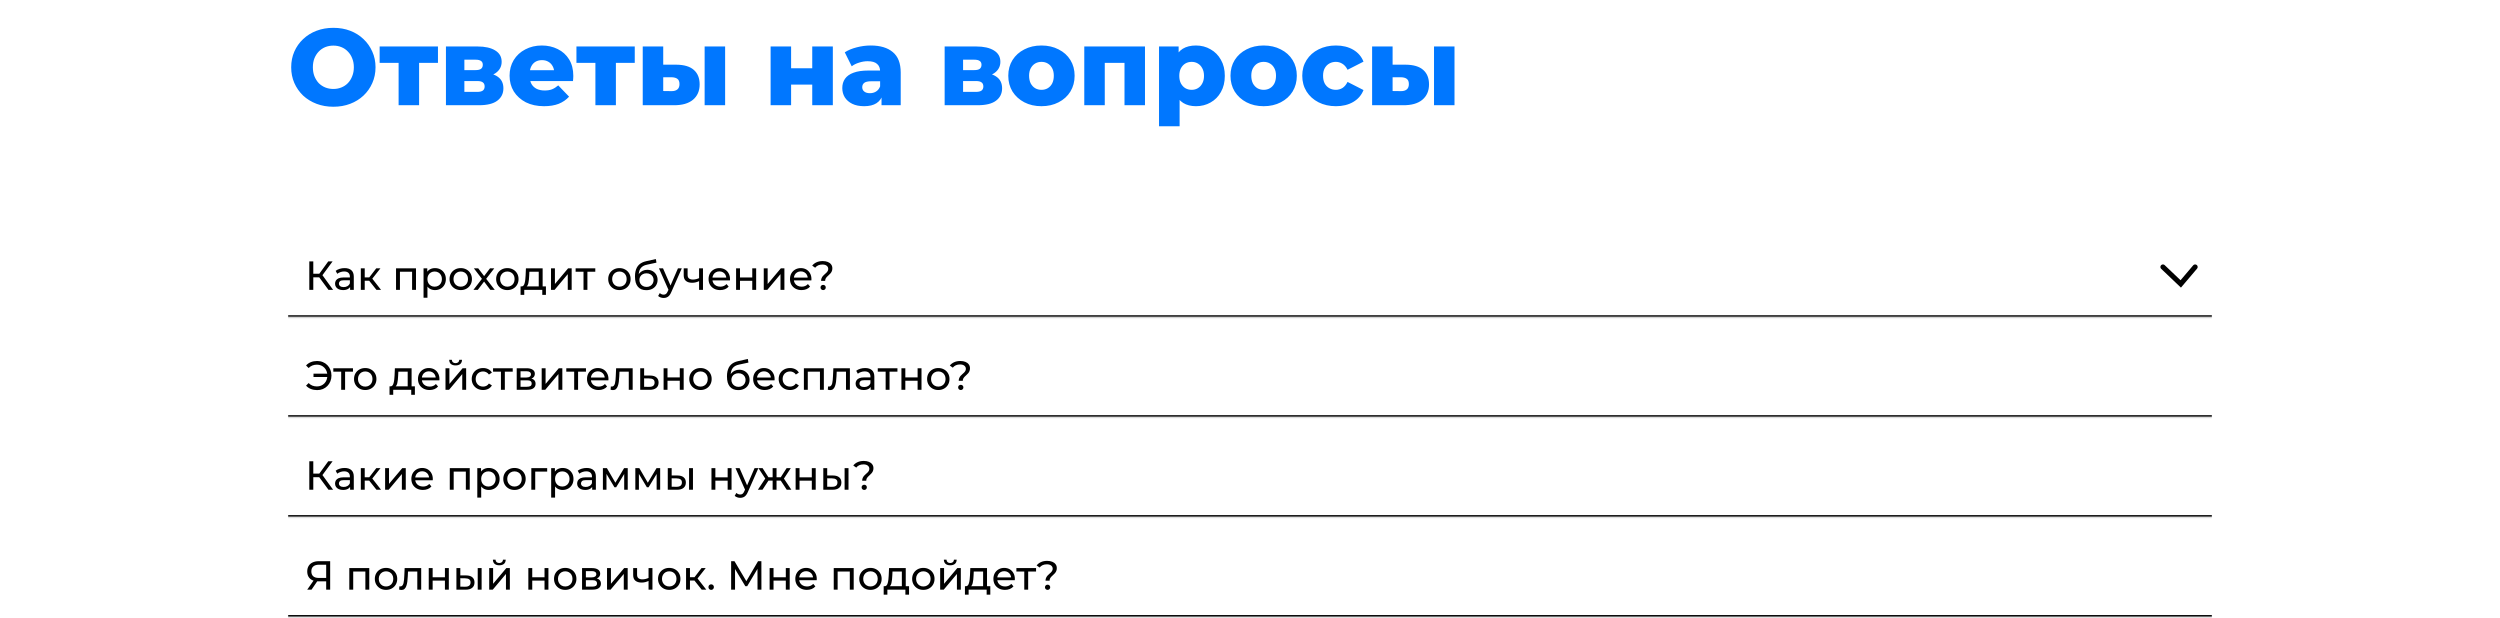 <svg width="1476" height="365" viewBox="0 0 1476 365" fill="none" xmlns="http://www.w3.org/2000/svg">
<path d="M196.816 63.021C193.232 63.021 189.925 62.445 186.896 61.293C183.867 60.141 181.221 58.52 178.96 56.429C176.741 54.296 175.013 51.821 173.776 49.005C172.539 46.189 171.92 43.096 171.92 39.725C171.92 36.354 172.539 33.261 173.776 30.445C175.013 27.629 176.741 25.176 178.96 23.085C181.221 20.952 183.867 19.309 186.896 18.157C189.925 17.005 193.232 16.429 196.816 16.429C200.443 16.429 203.749 17.005 206.736 18.157C209.765 19.309 212.389 20.952 214.608 23.085C216.827 25.176 218.555 27.629 219.792 30.445C221.072 33.261 221.712 36.354 221.712 39.725C221.712 43.096 221.072 46.21 219.792 49.069C218.555 51.885 216.827 54.338 214.608 56.429C212.389 58.52 209.765 60.141 206.736 61.293C203.749 62.445 200.443 63.021 196.816 63.021ZM196.816 52.525C198.523 52.525 200.101 52.226 201.552 51.629C203.045 51.032 204.325 50.178 205.392 49.069C206.501 47.917 207.355 46.552 207.952 44.973C208.592 43.394 208.912 41.645 208.912 39.725C208.912 37.762 208.592 36.013 207.952 34.477C207.355 32.898 206.501 31.554 205.392 30.445C204.325 29.293 203.045 28.418 201.552 27.821C200.101 27.224 198.523 26.925 196.816 26.925C195.109 26.925 193.509 27.224 192.016 27.821C190.565 28.418 189.285 29.293 188.176 30.445C187.109 31.554 186.256 32.898 185.616 34.477C185.019 36.013 184.72 37.762 184.72 39.725C184.72 41.645 185.019 43.394 185.616 44.973C186.256 46.552 187.109 47.917 188.176 49.069C189.285 50.178 190.565 51.032 192.016 51.629C193.509 52.226 195.109 52.525 196.816 52.525ZM235.34 62.125V34.413L237.964 37.101H224.14V27.437H258.572V37.101H244.748L247.436 34.413V62.125H235.34ZM263.284 62.125V27.437H281.908C286.388 27.437 289.886 28.226 292.404 29.805C294.921 31.341 296.18 33.56 296.18 36.461C296.18 39.234 295.006 41.453 292.66 43.117C290.356 44.738 287.241 45.549 283.316 45.549L284.404 42.989C288.628 42.989 291.806 43.778 293.94 45.357C296.116 46.893 297.204 49.154 297.204 52.141C297.204 55.213 296.009 57.645 293.62 59.437C291.273 61.229 287.668 62.125 282.804 62.125H263.284ZM274.164 54.253H281.716C283.209 54.253 284.318 53.997 285.044 53.485C285.769 52.93 286.132 52.12 286.132 51.053C286.132 49.944 285.769 49.133 285.044 48.621C284.361 48.109 283.294 47.853 281.844 47.853H274.164V54.253ZM274.164 41.389H280.82C282.27 41.389 283.337 41.133 284.02 40.621C284.702 40.066 285.044 39.277 285.044 38.253C285.044 37.229 284.702 36.482 284.02 36.013C283.337 35.501 282.27 35.245 280.82 35.245H274.164V41.389ZM321.202 62.701C317.106 62.701 313.522 61.933 310.45 60.397C307.421 58.818 305.053 56.685 303.346 53.997C301.682 51.266 300.85 48.173 300.85 44.717C300.85 41.261 301.661 38.189 303.282 35.501C304.946 32.77 307.229 30.658 310.13 29.165C313.031 27.629 316.295 26.861 319.922 26.861C323.335 26.861 326.45 27.565 329.266 28.973C332.082 30.338 334.322 32.365 335.986 35.053C337.65 37.741 338.482 41.005 338.482 44.845C338.482 45.272 338.461 45.762 338.418 46.317C338.375 46.872 338.333 47.384 338.29 47.853H310.834V41.453H331.826L327.218 43.245C327.261 41.666 326.962 40.301 326.322 39.149C325.725 37.997 324.871 37.101 323.762 36.461C322.695 35.821 321.437 35.501 319.986 35.501C318.535 35.501 317.255 35.821 316.146 36.461C315.079 37.101 314.247 38.018 313.65 39.213C313.053 40.365 312.754 41.73 312.754 43.309V45.165C312.754 46.872 313.095 48.344 313.778 49.581C314.503 50.818 315.527 51.778 316.85 52.461C318.173 53.101 319.751 53.421 321.586 53.421C323.293 53.421 324.743 53.186 325.938 52.717C327.175 52.205 328.391 51.437 329.586 50.413L335.986 57.069C334.322 58.904 332.274 60.312 329.842 61.293C327.41 62.232 324.53 62.701 321.202 62.701ZM351.528 62.125V34.413L354.152 37.101H340.328V27.437H374.76V37.101H360.936L363.624 34.413V62.125H351.528ZM416.015 62.125V27.437H428.111V62.125H416.015ZM399.311 38.189C403.919 38.232 407.354 39.256 409.615 41.261C411.919 43.266 413.071 46.125 413.071 49.837C413.071 53.677 411.748 56.706 409.103 58.925C406.458 61.101 402.682 62.168 397.775 62.125H379.471V27.437H391.567V38.189H399.311ZM396.559 53.805C398.01 53.805 399.14 53.464 399.951 52.781C400.762 52.098 401.167 51.053 401.167 49.645C401.167 48.194 400.762 47.17 399.951 46.573C399.183 45.976 398.052 45.656 396.559 45.613H391.567V53.741L396.559 53.805ZM454.971 62.125V27.437H467.067V40.301H479.547V27.437H491.707V62.125H479.547V49.965H467.067V62.125H454.971ZM520.453 62.125V55.661L519.621 54.061V42.157C519.621 40.237 519.023 38.765 517.829 37.741C516.677 36.674 514.821 36.141 512.26 36.141C510.597 36.141 508.911 36.418 507.205 36.973C505.498 37.485 504.047 38.21 502.853 39.149L498.757 30.893C500.719 29.613 503.066 28.632 505.797 27.949C508.57 27.224 511.322 26.861 514.053 26.861C519.685 26.861 524.037 28.162 527.109 30.765C530.223 33.325 531.781 37.357 531.781 42.861V62.125H520.453ZM510.213 62.701C507.439 62.701 505.093 62.232 503.173 61.293C501.253 60.354 499.781 59.074 498.757 57.453C497.775 55.832 497.285 54.018 497.285 52.013C497.285 49.88 497.818 48.045 498.885 46.509C499.994 44.93 501.679 43.736 503.941 42.925C506.202 42.072 509.125 41.645 512.708 41.645H520.901V47.981H514.373C512.41 47.981 511.023 48.301 510.213 48.941C509.445 49.581 509.061 50.434 509.061 51.501C509.061 52.568 509.466 53.421 510.277 54.061C511.087 54.701 512.197 55.021 513.605 55.021C514.927 55.021 516.122 54.701 517.189 54.061C518.298 53.378 519.109 52.354 519.621 50.989L521.285 55.469C520.645 57.858 519.386 59.672 517.509 60.909C515.674 62.104 513.242 62.701 510.213 62.701ZM557.721 62.125V27.437H576.345C580.825 27.437 584.324 28.226 586.841 29.805C589.358 31.341 590.617 33.56 590.617 36.461C590.617 39.234 589.444 41.453 587.097 43.117C584.793 44.738 581.678 45.549 577.753 45.549L578.841 42.989C583.065 42.989 586.244 43.778 588.377 45.357C590.553 46.893 591.641 49.154 591.641 52.141C591.641 55.213 590.446 57.645 588.057 59.437C585.71 61.229 582.105 62.125 577.241 62.125H557.721ZM568.601 54.253H576.153C577.646 54.253 578.756 53.997 579.481 53.485C580.206 52.93 580.569 52.12 580.569 51.053C580.569 49.944 580.206 49.133 579.481 48.621C578.798 48.109 577.732 47.853 576.281 47.853H568.601V54.253ZM568.601 41.389H575.257C576.708 41.389 577.774 41.133 578.457 40.621C579.14 40.066 579.481 39.277 579.481 38.253C579.481 37.229 579.14 36.482 578.457 36.013C577.774 35.501 576.708 35.245 575.257 35.245H568.601V41.389ZM614.872 62.701C611.074 62.701 607.704 61.933 604.76 60.397C601.816 58.861 599.49 56.749 597.784 54.061C596.12 51.33 595.288 48.216 595.288 44.717C595.288 41.218 596.12 38.125 597.784 35.437C599.49 32.749 601.816 30.658 604.76 29.165C607.704 27.629 611.074 26.861 614.872 26.861C618.669 26.861 622.04 27.629 624.984 29.165C627.97 30.658 630.296 32.749 631.96 35.437C633.624 38.125 634.456 41.218 634.456 44.717C634.456 48.216 633.624 51.33 631.96 54.061C630.296 56.749 627.97 58.861 624.984 60.397C622.04 61.933 618.669 62.701 614.872 62.701ZM614.872 53.037C616.28 53.037 617.517 52.717 618.584 52.077C619.693 51.437 620.568 50.498 621.208 49.261C621.848 47.981 622.168 46.466 622.168 44.717C622.168 42.968 621.848 41.496 621.208 40.301C620.568 39.064 619.693 38.125 618.584 37.485C617.517 36.845 616.28 36.525 614.872 36.525C613.506 36.525 612.269 36.845 611.16 37.485C610.093 38.125 609.218 39.064 608.536 40.301C607.896 41.496 607.576 42.968 607.576 44.717C607.576 46.466 607.896 47.981 608.536 49.261C609.218 50.498 610.093 51.437 611.16 52.077C612.269 52.717 613.506 53.037 614.872 53.037ZM640.159 62.125V27.437H675.999V62.125H663.903V34.477L666.591 37.101H649.631L652.255 34.477V62.125H640.159ZM706.108 62.701C703.164 62.701 700.646 62.061 698.556 60.781C696.465 59.458 694.865 57.496 693.756 54.893C692.689 52.248 692.156 48.877 692.156 44.781C692.156 40.642 692.668 37.272 693.692 34.669C694.716 32.024 696.252 30.061 698.3 28.781C700.39 27.501 702.993 26.861 706.108 26.861C709.265 26.861 712.124 27.608 714.684 29.101C717.286 30.552 719.334 32.621 720.828 35.309C722.364 37.954 723.132 41.112 723.132 44.781C723.132 48.45 722.364 51.629 720.828 54.317C719.334 57.005 717.286 59.074 714.684 60.525C712.124 61.976 709.265 62.701 706.108 62.701ZM684.284 74.541V27.437H695.868V33.325L695.804 44.781L696.444 56.301V74.541H684.284ZM703.548 53.037C704.913 53.037 706.129 52.717 707.196 52.077C708.305 51.437 709.18 50.498 709.82 49.261C710.502 48.024 710.844 46.53 710.844 44.781C710.844 43.032 710.502 41.538 709.82 40.301C709.18 39.064 708.305 38.125 707.196 37.485C706.129 36.845 704.913 36.525 703.548 36.525C702.182 36.525 700.945 36.845 699.836 37.485C698.769 38.125 697.894 39.064 697.212 40.301C696.572 41.538 696.252 43.032 696.252 44.781C696.252 46.53 696.572 48.024 697.212 49.261C697.894 50.498 698.769 51.437 699.836 52.077C700.945 52.717 702.182 53.037 703.548 53.037ZM746.059 62.701C742.262 62.701 738.891 61.933 735.947 60.397C733.003 58.861 730.678 56.749 728.971 54.061C727.307 51.33 726.475 48.216 726.475 44.717C726.475 41.218 727.307 38.125 728.971 35.437C730.678 32.749 733.003 30.658 735.947 29.165C738.891 27.629 742.262 26.861 746.059 26.861C749.856 26.861 753.227 27.629 756.171 29.165C759.158 30.658 761.483 32.749 763.147 35.437C764.811 38.125 765.643 41.218 765.643 44.717C765.643 48.216 764.811 51.33 763.147 54.061C761.483 56.749 759.158 58.861 756.171 60.397C753.227 61.933 749.856 62.701 746.059 62.701ZM746.059 53.037C747.467 53.037 748.704 52.717 749.771 52.077C750.88 51.437 751.755 50.498 752.395 49.261C753.035 47.981 753.355 46.466 753.355 44.717C753.355 42.968 753.035 41.496 752.395 40.301C751.755 39.064 750.88 38.125 749.771 37.485C748.704 36.845 747.467 36.525 746.059 36.525C744.694 36.525 743.456 36.845 742.347 37.485C741.28 38.125 740.406 39.064 739.723 40.301C739.083 41.496 738.763 42.968 738.763 44.717C738.763 46.466 739.083 47.981 739.723 49.261C740.406 50.498 741.28 51.437 742.347 52.077C743.456 52.717 744.694 53.037 746.059 53.037ZM788.754 62.701C784.914 62.701 781.479 61.933 778.45 60.397C775.463 58.861 773.117 56.749 771.41 54.061C769.703 51.33 768.85 48.216 768.85 44.717C768.85 41.218 769.703 38.125 771.41 35.437C773.117 32.749 775.463 30.658 778.45 29.165C781.479 27.629 784.914 26.861 788.754 26.861C792.679 26.861 796.071 27.693 798.93 29.357C801.789 31.021 803.815 33.368 805.01 36.397L795.602 41.197C794.791 39.576 793.789 38.402 792.594 37.677C791.399 36.909 790.098 36.525 788.69 36.525C787.282 36.525 786.002 36.845 784.85 37.485C783.698 38.125 782.781 39.064 782.098 40.301C781.458 41.496 781.138 42.968 781.138 44.717C781.138 46.509 781.458 48.024 782.098 49.261C782.781 50.498 783.698 51.437 784.85 52.077C786.002 52.717 787.282 53.037 788.69 53.037C790.098 53.037 791.399 52.674 792.594 51.949C793.789 51.181 794.791 49.986 795.602 48.365L805.01 53.165C803.815 56.194 801.789 58.541 798.93 60.205C796.071 61.869 792.679 62.701 788.754 62.701ZM846.64 62.125V27.437H858.736V62.125H846.64ZM829.936 38.189C834.544 38.232 837.979 39.256 840.24 41.261C842.544 43.266 843.696 46.125 843.696 49.837C843.696 53.677 842.373 56.706 839.728 58.925C837.083 61.101 833.307 62.168 828.4 62.125H810.096V27.437H822.192V38.189H829.936ZM827.184 53.805C828.635 53.805 829.765 53.464 830.576 52.781C831.387 52.098 831.792 51.053 831.792 49.645C831.792 48.194 831.387 47.17 830.576 46.573C829.808 45.976 828.677 45.656 827.184 45.613H822.192V53.741L827.184 53.805Z" fill="#0077FF"/>
<mask id="path-2-inside-1_931_257" fill="white">
<path d="M170 138.125H1306V187.125H170V138.125Z"/>
</mask>
<path d="M1306 187.125V186.125H170V187.125V188.125H1306V187.125Z" fill="black" mask="url(#path-2-inside-1_931_257)"/>
<path d="M193.92 171.125L187.824 162.845L189.768 161.645L196.656 171.125H193.92ZM182.616 171.125V154.325H184.968V171.125H182.616ZM184.248 163.733V161.621H189.696V163.733H184.248ZM189.984 162.989L187.776 162.653L193.8 154.325H196.368L189.984 162.989ZM206.696 171.125V168.437L206.576 167.933V163.349C206.576 162.373 206.288 161.621 205.712 161.093C205.152 160.549 204.304 160.277 203.168 160.277C202.416 160.277 201.68 160.405 200.96 160.661C200.24 160.901 199.632 161.229 199.136 161.645L198.176 159.917C198.832 159.389 199.616 158.989 200.528 158.717C201.456 158.429 202.424 158.285 203.432 158.285C205.176 158.285 206.52 158.709 207.464 159.557C208.408 160.405 208.88 161.701 208.88 163.445V171.125H206.696ZM202.52 171.269C201.576 171.269 200.744 171.109 200.024 170.789C199.32 170.469 198.776 170.029 198.392 169.469C198.008 168.893 197.816 168.245 197.816 167.525C197.816 166.837 197.976 166.213 198.296 165.653C198.632 165.093 199.168 164.645 199.904 164.309C200.656 163.973 201.664 163.805 202.928 163.805H206.96V165.461H203.024C201.872 165.461 201.096 165.653 200.696 166.037C200.296 166.421 200.096 166.885 200.096 167.429C200.096 168.053 200.344 168.557 200.84 168.941C201.336 169.309 202.024 169.493 202.904 169.493C203.768 169.493 204.52 169.301 205.16 168.917C205.816 168.533 206.288 167.973 206.576 167.237L207.032 168.821C206.728 169.573 206.192 170.173 205.424 170.621C204.656 171.053 203.688 171.269 202.52 171.269ZM222.245 171.125L217.325 164.933L219.221 163.781L224.957 171.125H222.245ZM213.029 171.125V158.405H215.333V171.125H213.029ZM214.637 165.749V163.781H218.837V165.749H214.637ZM219.413 165.029L217.277 164.741L222.149 158.405H224.621L219.413 165.029ZM233.818 171.125V158.405H245.602V171.125H243.298V159.845L243.85 160.421H235.57L236.122 159.845V171.125H233.818ZM256.804 171.269C255.748 171.269 254.78 171.029 253.9 170.549C253.036 170.053 252.34 169.325 251.812 168.365C251.3 167.405 251.044 166.205 251.044 164.765C251.044 163.325 251.292 162.125 251.788 161.165C252.3 160.205 252.988 159.485 253.852 159.005C254.732 158.525 255.716 158.285 256.804 158.285C258.052 158.285 259.156 158.557 260.116 159.101C261.076 159.645 261.836 160.405 262.396 161.381C262.956 162.341 263.236 163.469 263.236 164.765C263.236 166.061 262.956 167.197 262.396 168.173C261.836 169.149 261.076 169.909 260.116 170.453C259.156 170.997 258.052 171.269 256.804 171.269ZM250.06 175.781V158.405H252.268V161.837L252.124 164.789L252.364 167.741V175.781H250.06ZM256.612 169.253C257.428 169.253 258.156 169.069 258.796 168.701C259.452 168.333 259.964 167.813 260.332 167.141C260.716 166.453 260.908 165.661 260.908 164.765C260.908 163.853 260.716 163.069 260.332 162.413C259.964 161.741 259.452 161.221 258.796 160.853C258.156 160.485 257.428 160.301 256.612 160.301C255.812 160.301 255.084 160.485 254.428 160.853C253.788 161.221 253.276 161.741 252.892 162.413C252.524 163.069 252.34 163.853 252.34 164.765C252.34 165.661 252.524 166.453 252.892 167.141C253.276 167.813 253.788 168.333 254.428 168.701C255.084 169.069 255.812 169.253 256.612 169.253ZM272.032 171.269C270.752 171.269 269.616 170.989 268.624 170.429C267.632 169.869 266.848 169.101 266.272 168.125C265.696 167.133 265.408 166.013 265.408 164.765C265.408 163.501 265.696 162.381 266.272 161.405C266.848 160.429 267.632 159.669 268.624 159.125C269.616 158.565 270.752 158.285 272.032 158.285C273.296 158.285 274.424 158.565 275.416 159.125C276.424 159.669 277.208 160.429 277.768 161.405C278.344 162.365 278.632 163.485 278.632 164.765C278.632 166.029 278.344 167.149 277.768 168.125C277.208 169.101 276.424 169.869 275.416 170.429C274.424 170.989 273.296 171.269 272.032 171.269ZM272.032 169.253C272.848 169.253 273.576 169.069 274.216 168.701C274.872 168.333 275.384 167.813 275.752 167.141C276.12 166.453 276.304 165.661 276.304 164.765C276.304 163.853 276.12 163.069 275.752 162.413C275.384 161.741 274.872 161.221 274.216 160.853C273.576 160.485 272.848 160.301 272.032 160.301C271.216 160.301 270.488 160.485 269.848 160.853C269.208 161.221 268.696 161.741 268.312 162.413C267.928 163.069 267.736 163.853 267.736 164.765C267.736 165.661 267.928 166.453 268.312 167.141C268.696 167.813 269.208 168.333 269.848 168.701C270.488 169.069 271.216 169.253 272.032 169.253ZM279.521 171.125L284.993 164.021L284.969 165.197L279.761 158.405H282.329L286.313 163.637H285.329L289.313 158.405H291.833L286.553 165.245L286.577 164.021L292.097 171.125H289.481L285.281 165.557L286.217 165.701L282.089 171.125H279.521ZM299.547 171.269C298.267 171.269 297.131 170.989 296.139 170.429C295.147 169.869 294.363 169.101 293.787 168.125C293.211 167.133 292.923 166.013 292.923 164.765C292.923 163.501 293.211 162.381 293.787 161.405C294.363 160.429 295.147 159.669 296.139 159.125C297.131 158.565 298.267 158.285 299.547 158.285C300.811 158.285 301.939 158.565 302.931 159.125C303.939 159.669 304.723 160.429 305.283 161.405C305.859 162.365 306.147 163.485 306.147 164.765C306.147 166.029 305.859 167.149 305.283 168.125C304.723 169.101 303.939 169.869 302.931 170.429C301.939 170.989 300.811 171.269 299.547 171.269ZM299.547 169.253C300.363 169.253 301.091 169.069 301.731 168.701C302.387 168.333 302.899 167.813 303.267 167.141C303.635 166.453 303.819 165.661 303.819 164.765C303.819 163.853 303.635 163.069 303.267 162.413C302.899 161.741 302.387 161.221 301.731 160.853C301.091 160.485 300.363 160.301 299.547 160.301C298.731 160.301 298.003 160.485 297.363 160.853C296.723 161.221 296.211 161.741 295.827 162.413C295.443 163.069 295.251 163.853 295.251 164.765C295.251 165.661 295.443 166.453 295.827 167.141C296.211 167.813 296.723 168.333 297.363 168.701C298.003 169.069 298.731 169.253 299.547 169.253ZM318.068 170.045V160.421H312.548L312.428 162.869C312.396 163.669 312.34 164.445 312.26 165.197C312.196 165.933 312.084 166.613 311.924 167.237C311.78 167.861 311.564 168.373 311.276 168.773C310.988 169.173 310.604 169.421 310.124 169.517L307.844 169.109C308.34 169.125 308.74 168.965 309.044 168.629C309.348 168.277 309.58 167.797 309.74 167.189C309.916 166.581 310.044 165.893 310.124 165.125C310.204 164.341 310.268 163.533 310.316 162.701L310.508 158.405H320.372V170.045H318.068ZM307.34 174.077V169.109H322.316V174.077H320.156V171.125H309.524V174.077H307.34ZM325.318 171.125V158.405H327.622V167.669L335.422 158.405H337.51V171.125H335.206V161.861L327.43 171.125H325.318ZM344.502 171.125V159.821L345.078 160.421H339.846V158.405H351.462V160.421H346.254L346.806 159.821V171.125H344.502ZM365.711 171.269C364.431 171.269 363.295 170.989 362.303 170.429C361.311 169.869 360.527 169.101 359.951 168.125C359.375 167.133 359.087 166.013 359.087 164.765C359.087 163.501 359.375 162.381 359.951 161.405C360.527 160.429 361.311 159.669 362.303 159.125C363.295 158.565 364.431 158.285 365.711 158.285C366.975 158.285 368.103 158.565 369.095 159.125C370.103 159.669 370.887 160.429 371.447 161.405C372.023 162.365 372.311 163.485 372.311 164.765C372.311 166.029 372.023 167.149 371.447 168.125C370.887 169.101 370.103 169.869 369.095 170.429C368.103 170.989 366.975 171.269 365.711 171.269ZM365.711 169.253C366.527 169.253 367.255 169.069 367.895 168.701C368.551 168.333 369.063 167.813 369.431 167.141C369.799 166.453 369.983 165.661 369.983 164.765C369.983 163.853 369.799 163.069 369.431 162.413C369.063 161.741 368.551 161.221 367.895 160.853C367.255 160.485 366.527 160.301 365.711 160.301C364.895 160.301 364.167 160.485 363.527 160.853C362.887 161.221 362.375 161.741 361.991 162.413C361.607 163.069 361.415 163.853 361.415 164.765C361.415 165.661 361.607 166.453 361.991 167.141C362.375 167.813 362.887 168.333 363.527 168.701C364.167 169.069 364.895 169.253 365.711 169.253ZM381.518 171.317C380.462 171.317 379.526 171.149 378.71 170.813C377.91 170.477 377.222 169.981 376.646 169.325C376.07 168.653 375.63 167.813 375.326 166.805C375.038 165.781 374.894 164.581 374.894 163.205C374.894 162.117 374.99 161.141 375.182 160.277C375.374 159.413 375.646 158.645 375.998 157.973C376.366 157.301 376.814 156.717 377.342 156.221C377.886 155.725 378.494 155.317 379.166 154.997C379.854 154.661 380.606 154.405 381.422 154.229L387.23 152.933L387.566 155.069L382.214 156.221C381.894 156.285 381.51 156.381 381.062 156.509C380.614 156.637 380.158 156.837 379.694 157.109C379.23 157.365 378.798 157.725 378.398 158.189C377.998 158.653 377.678 159.261 377.438 160.013C377.198 160.749 377.078 161.661 377.078 162.749C377.078 163.053 377.086 163.285 377.102 163.445C377.118 163.605 377.134 163.765 377.15 163.925C377.182 164.085 377.206 164.325 377.222 164.645L376.262 163.661C376.518 162.781 376.926 162.013 377.486 161.357C378.046 160.701 378.718 160.197 379.502 159.845C380.302 159.477 381.174 159.293 382.118 159.293C383.302 159.293 384.35 159.549 385.262 160.061C386.19 160.573 386.918 161.277 387.446 162.173C387.974 163.069 388.238 164.093 388.238 165.245C388.238 166.413 387.958 167.461 387.398 168.389C386.854 169.301 386.078 170.021 385.07 170.549C384.062 171.061 382.878 171.317 381.518 171.317ZM381.734 169.397C382.55 169.397 383.27 169.221 383.894 168.869C384.518 168.501 385.006 168.013 385.358 167.405C385.71 166.781 385.886 166.085 385.886 165.317C385.886 164.549 385.71 163.869 385.358 163.277C385.006 162.685 384.518 162.221 383.894 161.885C383.27 161.533 382.534 161.357 381.686 161.357C380.886 161.357 380.166 161.525 379.526 161.861C378.886 162.181 378.39 162.637 378.038 163.229C377.686 163.805 377.51 164.477 377.51 165.245C377.51 166.013 377.686 166.717 378.038 167.357C378.406 167.981 378.902 168.477 379.526 168.845C380.166 169.213 380.902 169.397 381.734 169.397ZM391.825 175.925C391.217 175.925 390.625 175.821 390.049 175.613C389.473 175.421 388.977 175.133 388.561 174.749L389.545 173.021C389.865 173.325 390.217 173.557 390.601 173.717C390.985 173.877 391.393 173.957 391.825 173.957C392.385 173.957 392.849 173.813 393.217 173.525C393.585 173.237 393.929 172.725 394.249 171.989L395.041 170.237L395.281 169.949L400.273 158.405H402.529L396.361 172.397C395.993 173.293 395.577 173.997 395.113 174.509C394.665 175.021 394.169 175.381 393.625 175.589C393.081 175.813 392.481 175.925 391.825 175.925ZM394.849 171.533L389.041 158.405H391.441L396.385 169.733L394.849 171.533ZM412.904 165.917C412.232 166.237 411.536 166.493 410.816 166.685C410.112 166.861 409.384 166.949 408.632 166.949C407.096 166.949 405.88 166.589 404.984 165.869C404.104 165.149 403.664 164.037 403.664 162.533V158.405H405.968V162.389C405.968 163.301 406.248 163.973 406.808 164.405C407.384 164.837 408.152 165.053 409.112 165.053C409.72 165.053 410.344 164.973 410.984 164.813C411.64 164.653 412.28 164.429 412.904 164.141V165.917ZM412.736 171.125V158.405H415.04V171.125H412.736ZM425.177 171.269C423.817 171.269 422.617 170.989 421.577 170.429C420.553 169.869 419.753 169.101 419.177 168.125C418.617 167.149 418.337 166.029 418.337 164.765C418.337 163.501 418.609 162.381 419.153 161.405C419.713 160.429 420.473 159.669 421.433 159.125C422.409 158.565 423.505 158.285 424.721 158.285C425.953 158.285 427.041 158.557 427.985 159.101C428.929 159.645 429.665 160.413 430.193 161.405C430.737 162.381 431.009 163.525 431.009 164.837C431.009 164.933 431.001 165.045 430.985 165.173C430.985 165.301 430.977 165.421 430.961 165.533H420.137V163.877H429.761L428.825 164.453C428.841 163.637 428.673 162.909 428.321 162.269C427.969 161.629 427.481 161.133 426.857 160.781C426.249 160.413 425.537 160.229 424.721 160.229C423.921 160.229 423.209 160.413 422.585 160.781C421.961 161.133 421.473 161.637 421.121 162.293C420.769 162.933 420.593 163.669 420.593 164.501V164.885C420.593 165.733 420.785 166.493 421.169 167.165C421.569 167.821 422.121 168.333 422.825 168.701C423.529 169.069 424.337 169.253 425.249 169.253C426.001 169.253 426.681 169.125 427.289 168.869C427.913 168.613 428.457 168.229 428.921 167.717L430.193 169.205C429.617 169.877 428.897 170.389 428.033 170.741C427.185 171.093 426.233 171.269 425.177 171.269ZM434.584 171.125V158.405H436.888V163.805H444.136V158.405H446.44V171.125H444.136V165.797H436.888V171.125H434.584ZM450.92 171.125V158.405H453.224V167.669L461.023 158.405H463.112V171.125H460.807V161.861L453.032 171.125H450.92ZM473.248 171.269C471.888 171.269 470.688 170.989 469.648 170.429C468.624 169.869 467.824 169.101 467.248 168.125C466.688 167.149 466.408 166.029 466.408 164.765C466.408 163.501 466.68 162.381 467.224 161.405C467.784 160.429 468.544 159.669 469.504 159.125C470.48 158.565 471.576 158.285 472.792 158.285C474.024 158.285 475.112 158.557 476.056 159.101C477 159.645 477.736 160.413 478.264 161.405C478.808 162.381 479.08 163.525 479.08 164.837C479.08 164.933 479.072 165.045 479.056 165.173C479.056 165.301 479.048 165.421 479.032 165.533H468.208V163.877H477.832L476.896 164.453C476.912 163.637 476.744 162.909 476.392 162.269C476.04 161.629 475.552 161.133 474.928 160.781C474.32 160.413 473.608 160.229 472.792 160.229C471.992 160.229 471.28 160.413 470.656 160.781C470.032 161.133 469.544 161.637 469.192 162.293C468.84 162.933 468.664 163.669 468.664 164.501V164.885C468.664 165.733 468.856 166.493 469.24 167.165C469.64 167.821 470.192 168.333 470.896 168.701C471.6 169.069 472.408 169.253 473.32 169.253C474.072 169.253 474.752 169.125 475.36 168.869C475.984 168.613 476.528 168.229 476.992 167.717L478.264 169.205C477.688 169.877 476.968 170.389 476.104 170.741C475.256 171.093 474.304 171.269 473.248 171.269ZM484.769 165.821C484.769 165.197 484.873 164.653 485.081 164.189C485.289 163.725 485.545 163.309 485.849 162.941C486.169 162.573 486.513 162.237 486.881 161.933C487.249 161.613 487.593 161.301 487.913 160.997C488.233 160.677 488.489 160.341 488.681 159.989C488.889 159.637 488.993 159.229 488.993 158.765C488.993 157.997 488.689 157.373 488.081 156.893C487.473 156.413 486.633 156.173 485.561 156.173C484.601 156.173 483.769 156.333 483.065 156.653C482.361 156.973 481.761 157.445 481.265 158.069L479.513 156.821C480.185 155.973 481.041 155.317 482.081 154.853C483.121 154.373 484.337 154.133 485.729 154.133C486.881 154.133 487.881 154.309 488.729 154.661C489.577 154.997 490.233 155.485 490.697 156.125C491.177 156.749 491.417 157.509 491.417 158.405C491.417 159.077 491.313 159.653 491.105 160.133C490.897 160.613 490.633 161.037 490.313 161.405C489.993 161.773 489.649 162.117 489.281 162.437C488.929 162.757 488.593 163.077 488.273 163.397C487.953 163.717 487.689 164.069 487.481 164.453C487.273 164.837 487.169 165.293 487.169 165.821H484.769ZM485.993 171.269C485.545 171.269 485.169 171.117 484.865 170.813C484.577 170.509 484.433 170.149 484.433 169.733C484.433 169.285 484.577 168.917 484.865 168.629C485.169 168.341 485.545 168.197 485.993 168.197C486.441 168.197 486.809 168.341 487.097 168.629C487.385 168.917 487.529 169.285 487.529 169.733C487.529 170.149 487.385 170.509 487.097 170.813C486.809 171.117 486.441 171.269 485.993 171.269Z" fill="black"/>
<path d="M1277 157.625L1287.51 167.625L1296 157.625" stroke="black" stroke-width="3" stroke-linecap="round"/>
<mask id="path-6-inside-2_931_257" fill="white">
<path d="M170 197.125H1306V246.125H170V197.125Z"/>
</mask>
<path d="M1306 246.125V245.125H170V246.125V247.125H1306V246.125Z" fill="black" mask="url(#path-6-inside-2_931_257)"/>
<path d="M185.088 222.565V220.597H194.088V222.565H185.088ZM187.248 213.133C188.464 213.133 189.584 213.349 190.608 213.781C191.632 214.197 192.52 214.797 193.272 215.581C194.04 216.349 194.632 217.253 195.048 218.293C195.48 219.333 195.696 220.477 195.696 221.725C195.696 222.973 195.48 224.117 195.048 225.157C194.632 226.197 194.04 227.109 193.272 227.893C192.52 228.661 191.632 229.261 190.608 229.693C189.584 230.109 188.464 230.317 187.248 230.317C185.904 230.317 184.664 230.093 183.528 229.645C182.408 229.197 181.464 228.541 180.696 227.677L182.208 226.165C182.88 226.853 183.624 227.357 184.44 227.677C185.272 227.997 186.168 228.157 187.128 228.157C188.008 228.157 188.824 227.997 189.576 227.677C190.328 227.357 190.976 226.917 191.52 226.357C192.08 225.781 192.512 225.101 192.816 224.317C193.12 223.517 193.272 222.653 193.272 221.725C193.272 220.797 193.12 219.941 192.816 219.157C192.512 218.357 192.08 217.677 191.52 217.117C190.976 216.541 190.328 216.093 189.576 215.773C188.824 215.453 188.008 215.293 187.128 215.293C186.168 215.293 185.272 215.453 184.44 215.773C183.624 216.093 182.88 216.597 182.208 217.285L180.696 215.773C181.464 214.909 182.408 214.253 183.528 213.805C184.664 213.357 185.904 213.133 187.248 213.133ZM201.44 230.125V218.821L202.016 219.421H196.784V217.405H208.4V219.421H203.192L203.743 218.821V230.125H201.44ZM215.641 230.269C214.361 230.269 213.225 229.989 212.233 229.429C211.241 228.869 210.457 228.101 209.881 227.125C209.305 226.133 209.017 225.013 209.017 223.765C209.017 222.501 209.305 221.381 209.881 220.405C210.457 219.429 211.241 218.669 212.233 218.125C213.225 217.565 214.361 217.285 215.641 217.285C216.905 217.285 218.033 217.565 219.025 218.125C220.033 218.669 220.817 219.429 221.377 220.405C221.953 221.365 222.241 222.485 222.241 223.765C222.241 225.029 221.953 226.149 221.377 227.125C220.817 228.101 220.033 228.869 219.025 229.429C218.033 229.989 216.905 230.269 215.641 230.269ZM215.641 228.253C216.457 228.253 217.185 228.069 217.825 227.701C218.481 227.333 218.993 226.813 219.361 226.141C219.729 225.453 219.913 224.661 219.913 223.765C219.913 222.853 219.729 222.069 219.361 221.413C218.993 220.741 218.481 220.221 217.825 219.853C217.185 219.485 216.457 219.301 215.641 219.301C214.825 219.301 214.097 219.485 213.457 219.853C212.817 220.221 212.305 220.741 211.921 221.413C211.537 222.069 211.345 222.853 211.345 223.765C211.345 224.661 211.537 225.453 211.921 226.141C212.305 226.813 212.817 227.333 213.457 227.701C214.097 228.069 214.825 228.253 215.641 228.253ZM240.701 229.045V219.421H235.181L235.061 221.869C235.029 222.669 234.973 223.445 234.893 224.197C234.829 224.933 234.717 225.613 234.557 226.237C234.413 226.861 234.197 227.373 233.909 227.773C233.621 228.173 233.237 228.421 232.757 228.517L230.477 228.109C230.973 228.125 231.373 227.965 231.677 227.629C231.981 227.277 232.213 226.797 232.373 226.189C232.549 225.581 232.677 224.893 232.757 224.125C232.837 223.341 232.901 222.533 232.949 221.701L233.141 217.405H243.005V229.045H240.701ZM229.973 233.077V228.109H244.949V233.077H242.789V230.125H232.157V233.077H229.973ZM253.615 230.269C252.255 230.269 251.055 229.989 250.015 229.429C248.991 228.869 248.191 228.101 247.615 227.125C247.055 226.149 246.775 225.029 246.775 223.765C246.775 222.501 247.047 221.381 247.591 220.405C248.151 219.429 248.911 218.669 249.871 218.125C250.847 217.565 251.943 217.285 253.159 217.285C254.391 217.285 255.479 217.557 256.423 218.101C257.367 218.645 258.103 219.413 258.631 220.405C259.175 221.381 259.447 222.525 259.447 223.837C259.447 223.933 259.439 224.045 259.423 224.173C259.423 224.301 259.415 224.421 259.399 224.533H248.575V222.877H258.199L257.263 223.453C257.279 222.637 257.111 221.909 256.759 221.269C256.407 220.629 255.919 220.133 255.295 219.781C254.687 219.413 253.975 219.229 253.159 219.229C252.359 219.229 251.647 219.413 251.023 219.781C250.399 220.133 249.911 220.637 249.559 221.293C249.207 221.933 249.031 222.669 249.031 223.501V223.885C249.031 224.733 249.223 225.493 249.607 226.165C250.007 226.821 250.559 227.333 251.263 227.701C251.967 228.069 252.775 228.253 253.687 228.253C254.439 228.253 255.119 228.125 255.727 227.869C256.351 227.613 256.895 227.229 257.359 226.717L258.631 228.205C258.055 228.877 257.335 229.389 256.471 229.741C255.623 230.093 254.671 230.269 253.615 230.269ZM263.021 230.125V217.405H265.325V226.669L273.125 217.405H275.213V230.125H272.909V220.861L265.133 230.125H263.021ZM268.973 215.749C267.805 215.749 266.885 215.469 266.213 214.909C265.557 214.333 265.221 213.509 265.205 212.437H266.765C266.781 213.045 266.981 213.525 267.365 213.877C267.765 214.229 268.293 214.405 268.949 214.405C269.605 214.405 270.133 214.229 270.533 213.877C270.933 213.525 271.141 213.045 271.157 212.437H272.765C272.749 213.509 272.405 214.333 271.733 214.909C271.061 215.469 270.141 215.749 268.973 215.749ZM285.229 230.269C283.933 230.269 282.773 229.989 281.749 229.429C280.741 228.869 279.949 228.101 279.373 227.125C278.797 226.149 278.509 225.029 278.509 223.765C278.509 222.501 278.797 221.381 279.373 220.405C279.949 219.429 280.741 218.669 281.749 218.125C282.773 217.565 283.933 217.285 285.229 217.285C286.381 217.285 287.405 217.517 288.301 217.981C289.213 218.429 289.917 219.101 290.413 219.997L288.661 221.125C288.245 220.501 287.733 220.045 287.125 219.757C286.533 219.453 285.893 219.301 285.205 219.301C284.373 219.301 283.629 219.485 282.973 219.853C282.317 220.221 281.797 220.741 281.413 221.413C281.029 222.069 280.837 222.853 280.837 223.765C280.837 224.677 281.029 225.469 281.413 226.141C281.797 226.813 282.317 227.333 282.973 227.701C283.629 228.069 284.373 228.253 285.205 228.253C285.893 228.253 286.533 228.109 287.125 227.821C287.733 227.517 288.245 227.053 288.661 226.429L290.413 227.533C289.917 228.413 289.213 229.093 288.301 229.573C287.405 230.037 286.381 230.269 285.229 230.269ZM295.752 230.125V218.821L296.328 219.421H291.096V217.405H302.712V219.421H297.504L298.056 218.821V230.125H295.752ZM305.068 230.125V217.405H310.972C312.46 217.405 313.628 217.693 314.476 218.269C315.34 218.829 315.772 219.629 315.772 220.669C315.772 221.709 315.364 222.517 314.548 223.093C313.748 223.653 312.684 223.933 311.356 223.933L311.716 223.309C313.236 223.309 314.364 223.589 315.1 224.149C315.836 224.709 316.204 225.533 316.204 226.621C316.204 227.725 315.788 228.589 314.956 229.213C314.14 229.821 312.884 230.125 311.188 230.125H305.068ZM307.324 228.349H311.02C311.98 228.349 312.7 228.205 313.18 227.917C313.66 227.613 313.9 227.133 313.9 226.477C313.9 225.805 313.676 225.317 313.228 225.013C312.796 224.693 312.108 224.533 311.164 224.533H307.324V228.349ZM307.324 222.877H310.78C311.66 222.877 312.324 222.717 312.772 222.397C313.236 222.061 313.468 221.597 313.468 221.005C313.468 220.397 313.236 219.941 312.772 219.637C312.324 219.333 311.66 219.181 310.78 219.181H307.324V222.877ZM319.81 230.125V217.405H322.114V226.669L329.914 217.405H332.002V230.125H329.698V220.861L321.922 230.125H319.81ZM338.994 230.125V218.821L339.57 219.421H334.338V217.405H345.954V219.421H340.746L341.298 218.821V230.125H338.994ZM353.412 230.269C352.052 230.269 350.852 229.989 349.812 229.429C348.788 228.869 347.988 228.101 347.412 227.125C346.852 226.149 346.572 225.029 346.572 223.765C346.572 222.501 346.844 221.381 347.388 220.405C347.948 219.429 348.708 218.669 349.668 218.125C350.644 217.565 351.74 217.285 352.956 217.285C354.188 217.285 355.276 217.557 356.22 218.101C357.164 218.645 357.9 219.413 358.428 220.405C358.972 221.381 359.244 222.525 359.244 223.837C359.244 223.933 359.236 224.045 359.22 224.173C359.22 224.301 359.212 224.421 359.196 224.533H348.372V222.877H357.996L357.06 223.453C357.076 222.637 356.908 221.909 356.556 221.269C356.204 220.629 355.716 220.133 355.092 219.781C354.484 219.413 353.772 219.229 352.956 219.229C352.156 219.229 351.444 219.413 350.82 219.781C350.196 220.133 349.708 220.637 349.356 221.293C349.004 221.933 348.828 222.669 348.828 223.501V223.885C348.828 224.733 349.02 225.493 349.404 226.165C349.804 226.821 350.356 227.333 351.06 227.701C351.764 228.069 352.572 228.253 353.484 228.253C354.236 228.253 354.916 228.125 355.524 227.869C356.148 227.613 356.692 227.229 357.156 226.717L358.428 228.205C357.852 228.877 357.132 229.389 356.268 229.741C355.42 230.093 354.468 230.269 353.412 230.269ZM360.495 230.101L360.639 228.157C360.751 228.173 360.855 228.189 360.951 228.205C361.047 228.221 361.135 228.229 361.215 228.229C361.727 228.229 362.127 228.053 362.415 227.701C362.719 227.349 362.943 226.885 363.087 226.309C363.231 225.717 363.335 225.053 363.399 224.317C363.463 223.581 363.511 222.845 363.543 222.109L363.759 217.405H373.527V230.125H371.223V218.749L371.775 219.421H365.247L365.775 218.725L365.607 222.253C365.559 223.373 365.471 224.421 365.343 225.397C365.215 226.373 365.015 227.229 364.743 227.965C364.487 228.701 364.127 229.277 363.663 229.693C363.215 230.109 362.631 230.317 361.911 230.317C361.703 230.317 361.479 230.293 361.239 230.245C361.015 230.213 360.767 230.165 360.495 230.101ZM383.862 221.725C385.478 221.741 386.71 222.109 387.558 222.829C388.406 223.549 388.83 224.565 388.83 225.877C388.83 227.253 388.366 228.317 387.438 229.069C386.51 229.805 385.198 230.165 383.502 230.149L377.982 230.125V217.405H380.286V221.701L383.862 221.725ZM383.31 228.397C384.35 228.413 385.134 228.205 385.662 227.773C386.206 227.341 386.478 226.701 386.478 225.853C386.478 225.021 386.214 224.413 385.686 224.029C385.158 223.645 384.366 223.445 383.31 223.429L380.286 223.381V228.373L383.31 228.397ZM391.787 230.125V217.405H394.091V222.805H401.339V217.405H403.643V230.125H401.339V224.797H394.091V230.125H391.787ZM413.571 230.269C412.291 230.269 411.155 229.989 410.163 229.429C409.171 228.869 408.387 228.101 407.811 227.125C407.235 226.133 406.947 225.013 406.947 223.765C406.947 222.501 407.235 221.381 407.811 220.405C408.387 219.429 409.171 218.669 410.163 218.125C411.155 217.565 412.291 217.285 413.571 217.285C414.835 217.285 415.963 217.565 416.955 218.125C417.963 218.669 418.747 219.429 419.307 220.405C419.883 221.365 420.171 222.485 420.171 223.765C420.171 225.029 419.883 226.149 419.307 227.125C418.747 228.101 417.963 228.869 416.955 229.429C415.963 229.989 414.835 230.269 413.571 230.269ZM413.571 228.253C414.387 228.253 415.115 228.069 415.755 227.701C416.411 227.333 416.923 226.813 417.291 226.141C417.659 225.453 417.843 224.661 417.843 223.765C417.843 222.853 417.659 222.069 417.291 221.413C416.923 220.741 416.411 220.221 415.755 219.853C415.115 219.485 414.387 219.301 413.571 219.301C412.755 219.301 412.027 219.485 411.387 219.853C410.747 220.221 410.235 220.741 409.851 221.413C409.467 222.069 409.275 222.853 409.275 223.765C409.275 224.661 409.467 225.453 409.851 226.141C410.235 226.813 410.747 227.333 411.387 227.701C412.027 228.069 412.755 228.253 413.571 228.253ZM435.823 230.317C434.767 230.317 433.831 230.149 433.015 229.813C432.215 229.477 431.527 228.981 430.951 228.325C430.375 227.653 429.935 226.813 429.631 225.805C429.343 224.781 429.199 223.581 429.199 222.205C429.199 221.117 429.295 220.141 429.487 219.277C429.679 218.413 429.951 217.645 430.303 216.973C430.671 216.301 431.119 215.717 431.647 215.221C432.191 214.725 432.799 214.317 433.471 213.997C434.159 213.661 434.911 213.405 435.727 213.229L441.535 211.933L441.871 214.069L436.519 215.221C436.199 215.285 435.815 215.381 435.367 215.509C434.919 215.637 434.463 215.837 433.999 216.109C433.535 216.365 433.103 216.725 432.703 217.189C432.303 217.653 431.983 218.261 431.743 219.013C431.503 219.749 431.383 220.661 431.383 221.749C431.383 222.053 431.391 222.285 431.407 222.445C431.423 222.605 431.439 222.765 431.455 222.925C431.487 223.085 431.511 223.325 431.527 223.645L430.567 222.661C430.823 221.781 431.231 221.013 431.791 220.357C432.351 219.701 433.023 219.197 433.807 218.845C434.607 218.477 435.479 218.293 436.423 218.293C437.607 218.293 438.655 218.549 439.567 219.061C440.495 219.573 441.223 220.277 441.751 221.173C442.279 222.069 442.543 223.093 442.543 224.245C442.543 225.413 442.263 226.461 441.703 227.389C441.159 228.301 440.383 229.021 439.375 229.549C438.367 230.061 437.183 230.317 435.823 230.317ZM436.039 228.397C436.855 228.397 437.575 228.221 438.199 227.869C438.823 227.501 439.311 227.013 439.663 226.405C440.015 225.781 440.191 225.085 440.191 224.317C440.191 223.549 440.015 222.869 439.663 222.277C439.311 221.685 438.823 221.221 438.199 220.885C437.575 220.533 436.839 220.357 435.991 220.357C435.191 220.357 434.471 220.525 433.831 220.861C433.191 221.181 432.695 221.637 432.343 222.229C431.991 222.805 431.815 223.477 431.815 224.245C431.815 225.013 431.991 225.717 432.343 226.357C432.711 226.981 433.207 227.477 433.831 227.845C434.471 228.213 435.207 228.397 436.039 228.397ZM451.498 230.269C450.138 230.269 448.938 229.989 447.898 229.429C446.874 228.869 446.074 228.101 445.498 227.125C444.938 226.149 444.658 225.029 444.658 223.765C444.658 222.501 444.93 221.381 445.474 220.405C446.034 219.429 446.794 218.669 447.754 218.125C448.73 217.565 449.826 217.285 451.042 217.285C452.274 217.285 453.362 217.557 454.306 218.101C455.25 218.645 455.986 219.413 456.514 220.405C457.058 221.381 457.33 222.525 457.33 223.837C457.33 223.933 457.322 224.045 457.306 224.173C457.306 224.301 457.298 224.421 457.282 224.533H446.458V222.877H456.082L455.146 223.453C455.162 222.637 454.994 221.909 454.642 221.269C454.29 220.629 453.802 220.133 453.178 219.781C452.57 219.413 451.858 219.229 451.042 219.229C450.242 219.229 449.53 219.413 448.906 219.781C448.282 220.133 447.794 220.637 447.442 221.293C447.09 221.933 446.914 222.669 446.914 223.501V223.885C446.914 224.733 447.106 225.493 447.49 226.165C447.89 226.821 448.442 227.333 449.146 227.701C449.85 228.069 450.658 228.253 451.57 228.253C452.322 228.253 453.002 228.125 453.61 227.869C454.234 227.613 454.778 227.229 455.242 226.717L456.514 228.205C455.938 228.877 455.218 229.389 454.354 229.741C453.506 230.093 452.554 230.269 451.498 230.269ZM466.448 230.269C465.152 230.269 463.992 229.989 462.968 229.429C461.96 228.869 461.168 228.101 460.592 227.125C460.016 226.149 459.728 225.029 459.728 223.765C459.728 222.501 460.016 221.381 460.592 220.405C461.168 219.429 461.96 218.669 462.968 218.125C463.992 217.565 465.152 217.285 466.448 217.285C467.6 217.285 468.624 217.517 469.52 217.981C470.432 218.429 471.136 219.101 471.632 219.997L469.88 221.125C469.464 220.501 468.952 220.045 468.344 219.757C467.752 219.453 467.112 219.301 466.424 219.301C465.592 219.301 464.848 219.485 464.192 219.853C463.536 220.221 463.016 220.741 462.632 221.413C462.248 222.069 462.056 222.853 462.056 223.765C462.056 224.677 462.248 225.469 462.632 226.141C463.016 226.813 463.536 227.333 464.192 227.701C464.848 228.069 465.592 228.253 466.424 228.253C467.112 228.253 467.752 228.109 468.344 227.821C468.952 227.517 469.464 227.053 469.88 226.429L471.632 227.533C471.136 228.413 470.432 229.093 469.52 229.573C468.624 230.037 467.6 230.269 466.448 230.269ZM474.615 230.125V217.405H486.399V230.125H484.095V218.845L484.647 219.421H476.367L476.919 218.845V230.125H474.615ZM488.745 230.101L488.889 228.157C489.001 228.173 489.105 228.189 489.201 228.205C489.297 228.221 489.385 228.229 489.465 228.229C489.977 228.229 490.377 228.053 490.665 227.701C490.969 227.349 491.193 226.885 491.337 226.309C491.481 225.717 491.585 225.053 491.649 224.317C491.713 223.581 491.761 222.845 491.793 222.109L492.009 217.405H501.777V230.125H499.473V218.749L500.025 219.421H493.497L494.025 218.725L493.857 222.253C493.809 223.373 493.721 224.421 493.593 225.397C493.465 226.373 493.265 227.229 492.993 227.965C492.737 228.701 492.377 229.277 491.913 229.693C491.465 230.109 490.881 230.317 490.161 230.317C489.953 230.317 489.729 230.293 489.489 230.245C489.265 230.213 489.017 230.165 488.745 230.101ZM514.032 230.125V227.437L513.912 226.933V222.349C513.912 221.373 513.624 220.621 513.048 220.093C512.488 219.549 511.64 219.277 510.504 219.277C509.752 219.277 509.016 219.405 508.296 219.661C507.576 219.901 506.968 220.229 506.472 220.645L505.512 218.917C506.168 218.389 506.952 217.989 507.864 217.717C508.792 217.429 509.76 217.285 510.768 217.285C512.512 217.285 513.856 217.709 514.8 218.557C515.744 219.405 516.216 220.701 516.216 222.445V230.125H514.032ZM509.856 230.269C508.912 230.269 508.08 230.109 507.36 229.789C506.656 229.469 506.112 229.029 505.728 228.469C505.344 227.893 505.152 227.245 505.152 226.525C505.152 225.837 505.312 225.213 505.632 224.653C505.968 224.093 506.504 223.645 507.24 223.309C507.992 222.973 509 222.805 510.264 222.805H514.296V224.461H510.36C509.208 224.461 508.432 224.653 508.032 225.037C507.632 225.421 507.432 225.885 507.432 226.429C507.432 227.053 507.68 227.557 508.176 227.941C508.672 228.309 509.36 228.493 510.24 228.493C511.104 228.493 511.856 228.301 512.496 227.917C513.152 227.533 513.624 226.973 513.912 226.237L514.368 227.821C514.064 228.573 513.528 229.173 512.76 229.621C511.992 230.053 511.024 230.269 509.856 230.269ZM522.885 230.125V218.821L523.461 219.421H518.229V217.405H529.845V219.421H524.637L525.189 218.821V230.125H522.885ZM532.201 230.125V217.405H534.505V222.805H541.753V217.405H544.057V230.125H541.753V224.797H534.505V230.125H532.201ZM553.985 230.269C552.705 230.269 551.569 229.989 550.577 229.429C549.585 228.869 548.801 228.101 548.225 227.125C547.649 226.133 547.361 225.013 547.361 223.765C547.361 222.501 547.649 221.381 548.225 220.405C548.801 219.429 549.585 218.669 550.577 218.125C551.569 217.565 552.705 217.285 553.985 217.285C555.249 217.285 556.377 217.565 557.369 218.125C558.377 218.669 559.161 219.429 559.721 220.405C560.297 221.365 560.585 222.485 560.585 223.765C560.585 225.029 560.297 226.149 559.721 227.125C559.161 228.101 558.377 228.869 557.369 229.429C556.377 229.989 555.249 230.269 553.985 230.269ZM553.985 228.253C554.801 228.253 555.529 228.069 556.169 227.701C556.825 227.333 557.337 226.813 557.705 226.141C558.073 225.453 558.257 224.661 558.257 223.765C558.257 222.853 558.073 222.069 557.705 221.413C557.337 220.741 556.825 220.221 556.169 219.853C555.529 219.485 554.801 219.301 553.985 219.301C553.169 219.301 552.441 219.485 551.801 219.853C551.161 220.221 550.649 220.741 550.265 221.413C549.881 222.069 549.689 222.853 549.689 223.765C549.689 224.661 549.881 225.453 550.265 226.141C550.649 226.813 551.161 227.333 551.801 227.701C552.441 228.069 553.169 228.253 553.985 228.253ZM566.027 224.821C566.027 224.197 566.131 223.653 566.339 223.189C566.547 222.725 566.803 222.309 567.107 221.941C567.427 221.573 567.771 221.237 568.139 220.933C568.507 220.613 568.851 220.301 569.171 219.997C569.491 219.677 569.747 219.341 569.939 218.989C570.147 218.637 570.251 218.229 570.251 217.765C570.251 216.997 569.947 216.373 569.339 215.893C568.731 215.413 567.891 215.173 566.819 215.173C565.859 215.173 565.027 215.333 564.323 215.653C563.619 215.973 563.019 216.445 562.523 217.069L560.771 215.821C561.443 214.973 562.299 214.317 563.339 213.853C564.379 213.373 565.595 213.133 566.987 213.133C568.139 213.133 569.139 213.309 569.987 213.661C570.835 213.997 571.491 214.485 571.955 215.125C572.435 215.749 572.675 216.509 572.675 217.405C572.675 218.077 572.571 218.653 572.363 219.133C572.155 219.613 571.891 220.037 571.571 220.405C571.251 220.773 570.907 221.117 570.539 221.437C570.187 221.757 569.851 222.077 569.531 222.397C569.211 222.717 568.947 223.069 568.739 223.453C568.531 223.837 568.427 224.293 568.427 224.821H566.027ZM567.251 230.269C566.803 230.269 566.427 230.117 566.123 229.813C565.835 229.509 565.691 229.149 565.691 228.733C565.691 228.285 565.835 227.917 566.123 227.629C566.427 227.341 566.803 227.197 567.251 227.197C567.699 227.197 568.067 227.341 568.355 227.629C568.643 227.917 568.787 228.285 568.787 228.733C568.787 229.149 568.643 229.509 568.355 229.813C568.067 230.117 567.699 230.269 567.251 230.269Z" fill="black"/>
<mask id="path-9-inside-3_931_257" fill="white">
<path d="M170 256.125H1306V305.125H170V256.125Z"/>
</mask>
<path d="M1306 305.125V304.125H170V305.125V306.125H1306V305.125Z" fill="black" mask="url(#path-9-inside-3_931_257)"/>
<path d="M193.92 289.125L187.824 280.845L189.768 279.645L196.656 289.125H193.92ZM182.616 289.125V272.325H184.968V289.125H182.616ZM184.248 281.733V279.621H189.696V281.733H184.248ZM189.984 280.989L187.776 280.653L193.8 272.325H196.368L189.984 280.989ZM206.696 289.125V286.437L206.576 285.933V281.349C206.576 280.373 206.288 279.621 205.712 279.093C205.152 278.549 204.304 278.277 203.168 278.277C202.416 278.277 201.68 278.405 200.96 278.661C200.24 278.901 199.632 279.229 199.136 279.645L198.176 277.917C198.832 277.389 199.616 276.989 200.528 276.717C201.456 276.429 202.424 276.285 203.432 276.285C205.176 276.285 206.52 276.709 207.464 277.557C208.408 278.405 208.88 279.701 208.88 281.445V289.125H206.696ZM202.52 289.269C201.576 289.269 200.744 289.109 200.024 288.789C199.32 288.469 198.776 288.029 198.392 287.469C198.008 286.893 197.816 286.245 197.816 285.525C197.816 284.837 197.976 284.213 198.296 283.653C198.632 283.093 199.168 282.645 199.904 282.309C200.656 281.973 201.664 281.805 202.928 281.805H206.96V283.461H203.024C201.872 283.461 201.096 283.653 200.696 284.037C200.296 284.421 200.096 284.885 200.096 285.429C200.096 286.053 200.344 286.557 200.84 286.941C201.336 287.309 202.024 287.493 202.904 287.493C203.768 287.493 204.52 287.301 205.16 286.917C205.816 286.533 206.288 285.973 206.576 285.237L207.032 286.821C206.728 287.573 206.192 288.173 205.424 288.621C204.656 289.053 203.688 289.269 202.52 289.269ZM222.245 289.125L217.325 282.933L219.221 281.781L224.957 289.125H222.245ZM213.029 289.125V276.405H215.333V289.125H213.029ZM214.637 283.749V281.781H218.837V283.749H214.637ZM219.413 283.029L217.277 282.741L222.149 276.405H224.621L219.413 283.029ZM227.373 289.125V276.405H229.677V285.669L237.477 276.405H239.565V289.125H237.261V279.861L229.485 289.125H227.373ZM249.701 289.269C248.341 289.269 247.141 288.989 246.101 288.429C245.077 287.869 244.277 287.101 243.701 286.125C243.141 285.149 242.861 284.029 242.861 282.765C242.861 281.501 243.133 280.381 243.677 279.405C244.237 278.429 244.997 277.669 245.957 277.125C246.933 276.565 248.029 276.285 249.245 276.285C250.477 276.285 251.565 276.557 252.509 277.101C253.453 277.645 254.189 278.413 254.717 279.405C255.261 280.381 255.533 281.525 255.533 282.837C255.533 282.933 255.525 283.045 255.509 283.173C255.509 283.301 255.501 283.421 255.485 283.533H244.661V281.877H254.285L253.349 282.453C253.365 281.637 253.197 280.909 252.845 280.269C252.493 279.629 252.005 279.133 251.381 278.781C250.773 278.413 250.061 278.229 249.245 278.229C248.445 278.229 247.733 278.413 247.109 278.781C246.485 279.133 245.997 279.637 245.645 280.293C245.293 280.933 245.117 281.669 245.117 282.501V282.885C245.117 283.733 245.309 284.493 245.693 285.165C246.093 285.821 246.645 286.333 247.349 286.701C248.053 287.069 248.861 287.253 249.773 287.253C250.525 287.253 251.205 287.125 251.813 286.869C252.437 286.613 252.981 286.229 253.445 285.717L254.717 287.205C254.141 287.877 253.421 288.389 252.557 288.741C251.709 289.093 250.757 289.269 249.701 289.269ZM265.552 289.125V276.405H277.336V289.125H275.032V277.845L275.584 278.421H267.304L267.856 277.845V289.125H265.552ZM288.539 289.269C287.483 289.269 286.515 289.029 285.635 288.549C284.771 288.053 284.075 287.325 283.547 286.365C283.035 285.405 282.779 284.205 282.779 282.765C282.779 281.325 283.027 280.125 283.523 279.165C284.035 278.205 284.723 277.485 285.587 277.005C286.467 276.525 287.451 276.285 288.539 276.285C289.787 276.285 290.891 276.557 291.851 277.101C292.811 277.645 293.571 278.405 294.131 279.381C294.691 280.341 294.971 281.469 294.971 282.765C294.971 284.061 294.691 285.197 294.131 286.173C293.571 287.149 292.811 287.909 291.851 288.453C290.891 288.997 289.787 289.269 288.539 289.269ZM281.795 293.781V276.405H284.003V279.837L283.859 282.789L284.099 285.741V293.781H281.795ZM288.347 287.253C289.163 287.253 289.891 287.069 290.531 286.701C291.187 286.333 291.699 285.813 292.067 285.141C292.451 284.453 292.643 283.661 292.643 282.765C292.643 281.853 292.451 281.069 292.067 280.413C291.699 279.741 291.187 279.221 290.531 278.853C289.891 278.485 289.163 278.301 288.347 278.301C287.547 278.301 286.819 278.485 286.163 278.853C285.523 279.221 285.011 279.741 284.627 280.413C284.259 281.069 284.075 281.853 284.075 282.765C284.075 283.661 284.259 284.453 284.627 285.141C285.011 285.813 285.523 286.333 286.163 286.701C286.819 287.069 287.547 287.253 288.347 287.253ZM303.766 289.269C302.486 289.269 301.35 288.989 300.358 288.429C299.366 287.869 298.582 287.101 298.006 286.125C297.43 285.133 297.142 284.013 297.142 282.765C297.142 281.501 297.43 280.381 298.006 279.405C298.582 278.429 299.366 277.669 300.358 277.125C301.35 276.565 302.486 276.285 303.766 276.285C305.03 276.285 306.158 276.565 307.15 277.125C308.158 277.669 308.942 278.429 309.502 279.405C310.078 280.365 310.366 281.485 310.366 282.765C310.366 284.029 310.078 285.149 309.502 286.125C308.942 287.101 308.158 287.869 307.15 288.429C306.158 288.989 305.03 289.269 303.766 289.269ZM303.766 287.253C304.582 287.253 305.31 287.069 305.95 286.701C306.606 286.333 307.118 285.813 307.486 285.141C307.854 284.453 308.038 283.661 308.038 282.765C308.038 281.853 307.854 281.069 307.486 280.413C307.118 279.741 306.606 279.221 305.95 278.853C305.31 278.485 304.582 278.301 303.766 278.301C302.95 278.301 302.222 278.485 301.582 278.853C300.942 279.221 300.43 279.741 300.046 280.413C299.662 281.069 299.47 281.853 299.47 282.765C299.47 283.661 299.662 284.453 300.046 285.141C300.43 285.813 300.942 286.333 301.582 286.701C302.222 287.069 302.95 287.253 303.766 287.253ZM313.693 289.125V276.405H323.053V278.421H315.445L315.997 277.893V289.125H313.693ZM332.156 289.269C331.1 289.269 330.132 289.029 329.252 288.549C328.388 288.053 327.692 287.325 327.164 286.365C326.652 285.405 326.396 284.205 326.396 282.765C326.396 281.325 326.644 280.125 327.14 279.165C327.652 278.205 328.34 277.485 329.204 277.005C330.084 276.525 331.068 276.285 332.156 276.285C333.404 276.285 334.508 276.557 335.468 277.101C336.428 277.645 337.188 278.405 337.748 279.381C338.308 280.341 338.588 281.469 338.588 282.765C338.588 284.061 338.308 285.197 337.748 286.173C337.188 287.149 336.428 287.909 335.468 288.453C334.508 288.997 333.404 289.269 332.156 289.269ZM325.412 293.781V276.405H327.62V279.837L327.476 282.789L327.716 285.741V293.781H325.412ZM331.964 287.253C332.78 287.253 333.508 287.069 334.148 286.701C334.804 286.333 335.316 285.813 335.684 285.141C336.068 284.453 336.26 283.661 336.26 282.765C336.26 281.853 336.068 281.069 335.684 280.413C335.316 279.741 334.804 279.221 334.148 278.853C333.508 278.485 332.78 278.301 331.964 278.301C331.164 278.301 330.436 278.485 329.78 278.853C329.14 279.221 328.628 279.741 328.244 280.413C327.876 281.069 327.692 281.853 327.692 282.765C327.692 283.661 327.876 284.453 328.244 285.141C328.628 285.813 329.14 286.333 329.78 286.701C330.436 287.069 331.164 287.253 331.964 287.253ZM349.618 289.125V286.437L349.498 285.933V281.349C349.498 280.373 349.21 279.621 348.634 279.093C348.074 278.549 347.226 278.277 346.09 278.277C345.338 278.277 344.602 278.405 343.882 278.661C343.162 278.901 342.554 279.229 342.058 279.645L341.098 277.917C341.754 277.389 342.538 276.989 343.45 276.717C344.378 276.429 345.346 276.285 346.354 276.285C348.098 276.285 349.442 276.709 350.386 277.557C351.33 278.405 351.802 279.701 351.802 281.445V289.125H349.618ZM345.442 289.269C344.498 289.269 343.666 289.109 342.946 288.789C342.242 288.469 341.698 288.029 341.314 287.469C340.93 286.893 340.738 286.245 340.738 285.525C340.738 284.837 340.898 284.213 341.218 283.653C341.554 283.093 342.09 282.645 342.826 282.309C343.578 281.973 344.586 281.805 345.85 281.805H349.882V283.461H345.946C344.794 283.461 344.018 283.653 343.618 284.037C343.218 284.421 343.018 284.885 343.018 285.429C343.018 286.053 343.266 286.557 343.762 286.941C344.258 287.309 344.946 287.493 345.826 287.493C346.69 287.493 347.442 287.301 348.082 286.917C348.738 286.533 349.21 285.973 349.498 285.237L349.954 286.821C349.65 287.573 349.114 288.173 348.346 288.621C347.578 289.053 346.61 289.269 345.442 289.269ZM355.951 289.125V276.405H358.327L363.799 285.813H362.839L368.455 276.405H370.615V289.125H368.527V278.997L368.911 279.213L363.775 287.685H362.767L357.607 279.045L358.063 278.949V289.125H355.951ZM375.099 289.125V276.405H377.475L382.947 285.813H381.987L387.603 276.405H389.763V289.125H387.675V278.997L388.059 279.213L382.923 287.685H381.915L376.755 279.045L377.211 278.949V289.125H375.099ZM406.824 289.125V276.405H409.128V289.125H406.824ZM399.984 280.725C401.6 280.741 402.824 281.109 403.656 281.829C404.504 282.549 404.928 283.565 404.928 284.877C404.928 286.253 404.464 287.317 403.536 288.069C402.624 288.805 401.312 289.165 399.6 289.149L394.248 289.125V276.405H396.552V280.701L399.984 280.725ZM399.432 287.397C400.456 287.413 401.24 287.205 401.784 286.773C402.328 286.341 402.6 285.701 402.6 284.853C402.6 284.021 402.328 283.413 401.784 283.029C401.256 282.645 400.472 282.445 399.432 282.429L396.552 282.381V287.373L399.432 287.397ZM420.052 289.125V276.405H422.356V281.805H429.604V276.405H431.908V289.125H429.604V283.797H422.356V289.125H420.052ZM437.036 293.925C436.428 293.925 435.836 293.821 435.26 293.613C434.684 293.421 434.188 293.133 433.772 292.749L434.756 291.021C435.076 291.325 435.428 291.557 435.812 291.717C436.196 291.877 436.604 291.957 437.036 291.957C437.596 291.957 438.06 291.813 438.428 291.525C438.796 291.237 439.14 290.725 439.46 289.989L440.252 288.237L440.492 287.949L445.484 276.405H447.74L441.572 290.397C441.204 291.293 440.788 291.997 440.324 292.509C439.876 293.021 439.38 293.381 438.836 293.589C438.292 293.813 437.692 293.925 437.036 293.925ZM440.06 289.533L434.252 276.405H436.652L441.596 287.733L440.06 289.533ZM464.469 289.125L460.413 282.933L462.309 281.781L467.205 289.125H464.469ZM457.773 283.749V281.781H461.901V283.749H457.773ZM462.525 283.029L460.341 282.741L464.397 276.405H466.869L462.525 283.029ZM450.189 289.125H447.453L452.325 281.781L454.221 282.933L450.189 289.125ZM458.469 289.125H456.165V276.405H458.469V289.125ZM456.861 283.749H452.757V281.781H456.861V283.749ZM452.133 283.029L447.789 276.405H450.237L454.293 282.741L452.133 283.029ZM469.74 289.125V276.405H472.044V281.805H479.292V276.405H481.596V289.125H479.292V283.797H472.044V289.125H469.74ZM498.652 289.125V276.405H500.956V289.125H498.652ZM491.812 280.725C493.428 280.741 494.652 281.109 495.484 281.829C496.332 282.549 496.756 283.565 496.756 284.877C496.756 286.253 496.292 287.317 495.364 288.069C494.452 288.805 493.14 289.165 491.428 289.149L486.076 289.125V276.405H488.38V280.701L491.812 280.725ZM491.26 287.397C492.284 287.413 493.068 287.205 493.612 286.773C494.156 286.341 494.428 285.701 494.428 284.853C494.428 284.021 494.156 283.413 493.612 283.029C493.084 282.645 492.3 282.445 491.26 282.429L488.38 282.381V287.373L491.26 287.397ZM509.027 283.821C509.027 283.197 509.131 282.653 509.339 282.189C509.547 281.725 509.803 281.309 510.107 280.941C510.427 280.573 510.771 280.237 511.139 279.933C511.507 279.613 511.851 279.301 512.171 278.997C512.491 278.677 512.747 278.341 512.939 277.989C513.147 277.637 513.251 277.229 513.251 276.765C513.251 275.997 512.947 275.373 512.339 274.893C511.731 274.413 510.891 274.173 509.819 274.173C508.859 274.173 508.027 274.333 507.323 274.653C506.619 274.973 506.019 275.445 505.523 276.069L503.771 274.821C504.443 273.973 505.299 273.317 506.339 272.853C507.379 272.373 508.595 272.133 509.987 272.133C511.139 272.133 512.139 272.309 512.987 272.661C513.835 272.997 514.491 273.485 514.955 274.125C515.435 274.749 515.675 275.509 515.675 276.405C515.675 277.077 515.571 277.653 515.363 278.133C515.155 278.613 514.891 279.037 514.571 279.405C514.251 279.773 513.907 280.117 513.539 280.437C513.187 280.757 512.851 281.077 512.531 281.397C512.211 281.717 511.947 282.069 511.739 282.453C511.531 282.837 511.427 283.293 511.427 283.821H509.027ZM510.251 289.269C509.803 289.269 509.427 289.117 509.123 288.813C508.835 288.509 508.691 288.149 508.691 287.733C508.691 287.285 508.835 286.917 509.123 286.629C509.427 286.341 509.803 286.197 510.251 286.197C510.699 286.197 511.067 286.341 511.355 286.629C511.643 286.917 511.787 287.285 511.787 287.733C511.787 288.149 511.643 288.509 511.355 288.813C511.067 289.117 510.699 289.269 510.251 289.269Z" fill="black"/>
<mask id="path-12-inside-4_931_257" fill="white">
<path d="M170 315.125H1306V364.125H170V315.125Z"/>
</mask>
<path d="M1306 364.125V363.125H170V364.125V365.125H1306V364.125Z" fill="black" mask="url(#path-12-inside-4_931_257)"/>
<path d="M192.576 348.125V342.653L193.2 343.229H187.944C186.584 343.229 185.408 342.997 184.416 342.533C183.44 342.069 182.688 341.405 182.16 340.541C181.648 339.661 181.392 338.605 181.392 337.373C181.392 336.093 181.672 335.005 182.232 334.109C182.792 333.197 183.584 332.509 184.608 332.045C185.632 331.565 186.824 331.325 188.184 331.325H194.928V348.125H192.576ZM181.392 348.125L185.544 342.173H187.992L183.936 348.125H181.392ZM192.576 341.885V332.717L193.2 333.413H188.28C186.84 333.413 185.736 333.749 184.968 334.421C184.2 335.077 183.816 336.053 183.816 337.349C183.816 338.581 184.176 339.533 184.896 340.205C185.632 340.877 186.712 341.213 188.136 341.213H193.2L192.576 341.885ZM206.232 348.125V335.405H218.016V348.125H215.712V336.845L216.264 337.421H207.984L208.536 336.845V348.125H206.232ZM227.922 348.269C226.642 348.269 225.506 347.989 224.514 347.429C223.522 346.869 222.738 346.101 222.162 345.125C221.586 344.133 221.298 343.013 221.298 341.765C221.298 340.501 221.586 339.381 222.162 338.405C222.738 337.429 223.522 336.669 224.514 336.125C225.506 335.565 226.642 335.285 227.922 335.285C229.186 335.285 230.314 335.565 231.306 336.125C232.314 336.669 233.098 337.429 233.658 338.405C234.234 339.365 234.522 340.485 234.522 341.765C234.522 343.029 234.234 344.149 233.658 345.125C233.098 346.101 232.314 346.869 231.306 347.429C230.314 347.989 229.186 348.269 227.922 348.269ZM227.922 346.253C228.738 346.253 229.466 346.069 230.106 345.701C230.762 345.333 231.274 344.813 231.642 344.141C232.01 343.453 232.194 342.661 232.194 341.765C232.194 340.853 232.01 340.069 231.642 339.413C231.274 338.741 230.762 338.221 230.106 337.853C229.466 337.485 228.738 337.301 227.922 337.301C227.106 337.301 226.378 337.485 225.738 337.853C225.098 338.221 224.586 338.741 224.202 339.413C223.818 340.069 223.626 340.853 223.626 341.765C223.626 342.661 223.818 343.453 224.202 344.141C224.586 344.813 225.098 345.333 225.738 345.701C226.378 346.069 227.106 346.253 227.922 346.253ZM235.643 348.101L235.787 346.157C235.899 346.173 236.003 346.189 236.099 346.205C236.195 346.221 236.283 346.229 236.363 346.229C236.875 346.229 237.275 346.053 237.563 345.701C237.867 345.349 238.091 344.885 238.235 344.309C238.379 343.717 238.483 343.053 238.547 342.317C238.611 341.581 238.659 340.845 238.691 340.109L238.907 335.405H248.675V348.125H246.371V336.749L246.923 337.421H240.395L240.923 336.725L240.755 340.253C240.707 341.373 240.619 342.421 240.491 343.397C240.363 344.373 240.163 345.229 239.891 345.965C239.635 346.701 239.275 347.277 238.811 347.693C238.363 348.109 237.779 348.317 237.059 348.317C236.851 348.317 236.627 348.293 236.387 348.245C236.163 348.213 235.915 348.165 235.643 348.101ZM253.13 348.125V335.405H255.434V340.805H262.682V335.405H264.986V348.125H262.682V342.797H255.434V348.125H253.13ZM282.042 348.125V335.405H284.346V348.125H282.042ZM275.202 339.725C276.818 339.741 278.042 340.109 278.874 340.829C279.722 341.549 280.146 342.565 280.146 343.877C280.146 345.253 279.682 346.317 278.754 347.069C277.842 347.805 276.53 348.165 274.818 348.149L269.466 348.125V335.405H271.77V339.701L275.202 339.725ZM274.65 346.397C275.674 346.413 276.458 346.205 277.002 345.773C277.546 345.341 277.818 344.701 277.818 343.853C277.818 343.021 277.546 342.413 277.002 342.029C276.474 341.645 275.69 341.445 274.65 341.429L271.77 341.381V346.373L274.65 346.397ZM288.826 348.125V335.405H291.13V344.669L298.93 335.405H301.018V348.125H298.714V338.861L290.938 348.125H288.826ZM294.778 333.749C293.61 333.749 292.69 333.469 292.018 332.909C291.362 332.333 291.026 331.509 291.01 330.437H292.57C292.586 331.045 292.786 331.525 293.17 331.877C293.57 332.229 294.098 332.405 294.754 332.405C295.41 332.405 295.938 332.229 296.338 331.877C296.738 331.525 296.946 331.045 296.962 330.437H298.57C298.554 331.509 298.21 332.333 297.538 332.909C296.866 333.469 295.946 333.749 294.778 333.749ZM311.935 348.125V335.405H314.239V340.805H321.487V335.405H323.791V348.125H321.487V342.797H314.239V348.125H311.935ZM333.719 348.269C332.439 348.269 331.303 347.989 330.311 347.429C329.319 346.869 328.535 346.101 327.959 345.125C327.383 344.133 327.095 343.013 327.095 341.765C327.095 340.501 327.383 339.381 327.959 338.405C328.535 337.429 329.319 336.669 330.311 336.125C331.303 335.565 332.439 335.285 333.719 335.285C334.983 335.285 336.111 335.565 337.103 336.125C338.111 336.669 338.895 337.429 339.455 338.405C340.031 339.365 340.319 340.485 340.319 341.765C340.319 343.029 340.031 344.149 339.455 345.125C338.895 346.101 338.111 346.869 337.103 347.429C336.111 347.989 334.983 348.269 333.719 348.269ZM333.719 346.253C334.535 346.253 335.263 346.069 335.903 345.701C336.559 345.333 337.071 344.813 337.439 344.141C337.807 343.453 337.991 342.661 337.991 341.765C337.991 340.853 337.807 340.069 337.439 339.413C337.071 338.741 336.559 338.221 335.903 337.853C335.263 337.485 334.535 337.301 333.719 337.301C332.903 337.301 332.175 337.485 331.535 337.853C330.895 338.221 330.383 338.741 329.999 339.413C329.615 340.069 329.423 340.853 329.423 341.765C329.423 342.661 329.615 343.453 329.999 344.141C330.383 344.813 330.895 345.333 331.535 345.701C332.175 346.069 332.903 346.253 333.719 346.253ZM343.646 348.125V335.405H349.55C351.038 335.405 352.206 335.693 353.054 336.269C353.918 336.829 354.35 337.629 354.35 338.669C354.35 339.709 353.942 340.517 353.126 341.093C352.326 341.653 351.262 341.933 349.934 341.933L350.294 341.309C351.814 341.309 352.942 341.589 353.678 342.149C354.414 342.709 354.782 343.533 354.782 344.621C354.782 345.725 354.366 346.589 353.534 347.213C352.718 347.821 351.462 348.125 349.766 348.125H343.646ZM345.902 346.349H349.598C350.558 346.349 351.278 346.205 351.758 345.917C352.238 345.613 352.478 345.133 352.478 344.477C352.478 343.805 352.254 343.317 351.806 343.013C351.374 342.693 350.686 342.533 349.742 342.533H345.902V346.349ZM345.902 340.877H349.358C350.238 340.877 350.902 340.717 351.35 340.397C351.814 340.061 352.046 339.597 352.046 339.005C352.046 338.397 351.814 337.941 351.35 337.637C350.902 337.333 350.238 337.181 349.358 337.181H345.902V340.877ZM358.388 348.125V335.405H360.692V344.669L368.492 335.405H370.58V348.125H368.276V338.861L360.5 348.125H358.388ZM383.068 342.917C382.396 343.237 381.7 343.493 380.98 343.685C380.276 343.861 379.548 343.949 378.796 343.949C377.26 343.949 376.044 343.589 375.148 342.869C374.268 342.149 373.828 341.037 373.828 339.533V335.405H376.132V339.389C376.132 340.301 376.412 340.973 376.972 341.405C377.548 341.837 378.316 342.053 379.276 342.053C379.884 342.053 380.508 341.973 381.148 341.813C381.804 341.653 382.444 341.429 383.068 341.141V342.917ZM382.9 348.125V335.405H385.204V348.125H382.9ZM395.125 348.269C393.845 348.269 392.709 347.989 391.717 347.429C390.725 346.869 389.941 346.101 389.365 345.125C388.789 344.133 388.501 343.013 388.501 341.765C388.501 340.501 388.789 339.381 389.365 338.405C389.941 337.429 390.725 336.669 391.717 336.125C392.709 335.565 393.845 335.285 395.125 335.285C396.389 335.285 397.517 335.565 398.509 336.125C399.517 336.669 400.301 337.429 400.861 338.405C401.437 339.365 401.725 340.485 401.725 341.765C401.725 343.029 401.437 344.149 400.861 345.125C400.301 346.101 399.517 346.869 398.509 347.429C397.517 347.989 396.389 348.269 395.125 348.269ZM395.125 346.253C395.941 346.253 396.669 346.069 397.309 345.701C397.965 345.333 398.477 344.813 398.845 344.141C399.213 343.453 399.397 342.661 399.397 341.765C399.397 340.853 399.213 340.069 398.845 339.413C398.477 338.741 397.965 338.221 397.309 337.853C396.669 337.485 395.941 337.301 395.125 337.301C394.309 337.301 393.581 337.485 392.941 337.853C392.301 338.221 391.789 338.741 391.405 339.413C391.021 340.069 390.829 340.853 390.829 341.765C390.829 342.661 391.021 343.453 391.405 344.141C391.789 344.813 392.301 345.333 392.941 345.701C393.581 346.069 394.309 346.253 395.125 346.253ZM414.268 348.125L409.348 341.933L411.244 340.781L416.98 348.125H414.268ZM405.052 348.125V335.405H407.356V348.125H405.052ZM406.66 342.749V340.781H410.86V342.749H406.66ZM411.436 342.029L409.3 341.741L414.172 335.405H416.644L411.436 342.029ZM419.9 348.269C419.452 348.269 419.068 348.117 418.748 347.813C418.428 347.493 418.268 347.093 418.268 346.613C418.268 346.133 418.428 345.741 418.748 345.437C419.068 345.133 419.452 344.981 419.9 344.981C420.332 344.981 420.7 345.133 421.004 345.437C421.324 345.741 421.484 346.133 421.484 346.613C421.484 347.093 421.324 347.493 421.004 347.813C420.7 348.117 420.332 348.269 419.9 348.269ZM431.663 348.125V331.325H433.631L441.167 344.021H440.111L447.551 331.325H449.519L449.543 348.125H447.239L447.215 334.949H447.767L441.143 346.085H440.039L433.367 334.949H433.967V348.125H431.663ZM454.388 348.125V335.405H456.692V340.805H463.94V335.405H466.244V348.125H463.94V342.797H456.692V348.125H454.388ZM476.388 348.269C475.028 348.269 473.828 347.989 472.788 347.429C471.764 346.869 470.964 346.101 470.388 345.125C469.828 344.149 469.548 343.029 469.548 341.765C469.548 340.501 469.82 339.381 470.364 338.405C470.924 337.429 471.684 336.669 472.644 336.125C473.62 335.565 474.716 335.285 475.932 335.285C477.164 335.285 478.252 335.557 479.196 336.101C480.14 336.645 480.876 337.413 481.404 338.405C481.948 339.381 482.22 340.525 482.22 341.837C482.22 341.933 482.212 342.045 482.196 342.173C482.196 342.301 482.188 342.421 482.172 342.533H471.348V340.877H480.972L480.036 341.453C480.052 340.637 479.884 339.909 479.532 339.269C479.18 338.629 478.692 338.133 478.068 337.781C477.46 337.413 476.748 337.229 475.932 337.229C475.132 337.229 474.42 337.413 473.796 337.781C473.172 338.133 472.684 338.637 472.332 339.293C471.98 339.933 471.804 340.669 471.804 341.501V341.885C471.804 342.733 471.996 343.493 472.38 344.165C472.78 344.821 473.332 345.333 474.036 345.701C474.74 346.069 475.548 346.253 476.46 346.253C477.212 346.253 477.892 346.125 478.5 345.869C479.124 345.613 479.668 345.229 480.132 344.717L481.404 346.205C480.828 346.877 480.108 347.389 479.244 347.741C478.396 348.093 477.444 348.269 476.388 348.269ZM492.24 348.125V335.405H504.024V348.125H501.72V336.845L502.272 337.421H493.992L494.544 336.845V348.125H492.24ZM513.93 348.269C512.65 348.269 511.514 347.989 510.522 347.429C509.53 346.869 508.746 346.101 508.17 345.125C507.594 344.133 507.306 343.013 507.306 341.765C507.306 340.501 507.594 339.381 508.17 338.405C508.746 337.429 509.53 336.669 510.522 336.125C511.514 335.565 512.65 335.285 513.93 335.285C515.194 335.285 516.322 335.565 517.314 336.125C518.322 336.669 519.106 337.429 519.666 338.405C520.242 339.365 520.53 340.485 520.53 341.765C520.53 343.029 520.242 344.149 519.666 345.125C519.106 346.101 518.322 346.869 517.314 347.429C516.322 347.989 515.194 348.269 513.93 348.269ZM513.93 346.253C514.746 346.253 515.474 346.069 516.114 345.701C516.77 345.333 517.282 344.813 517.65 344.141C518.018 343.453 518.202 342.661 518.202 341.765C518.202 340.853 518.018 340.069 517.65 339.413C517.282 338.741 516.77 338.221 516.114 337.853C515.474 337.485 514.746 337.301 513.93 337.301C513.114 337.301 512.386 337.485 511.746 337.853C511.106 338.221 510.594 338.741 510.21 339.413C509.826 340.069 509.634 340.853 509.634 341.765C509.634 342.661 509.826 343.453 510.21 344.141C510.594 344.813 511.106 345.333 511.746 345.701C512.386 346.069 513.114 346.253 513.93 346.253ZM532.451 347.045V337.421H526.931L526.811 339.869C526.779 340.669 526.723 341.445 526.643 342.197C526.579 342.933 526.467 343.613 526.307 344.237C526.163 344.861 525.947 345.373 525.659 345.773C525.371 346.173 524.987 346.421 524.507 346.517L522.227 346.109C522.723 346.125 523.123 345.965 523.427 345.629C523.731 345.277 523.963 344.797 524.123 344.189C524.299 343.581 524.427 342.893 524.507 342.125C524.587 341.341 524.651 340.533 524.699 339.701L524.891 335.405H534.755V347.045H532.451ZM521.723 351.077V346.109H536.699V351.077H534.539V348.125H523.907V351.077H521.723ZM545.149 348.269C543.869 348.269 542.733 347.989 541.741 347.429C540.749 346.869 539.965 346.101 539.389 345.125C538.813 344.133 538.525 343.013 538.525 341.765C538.525 340.501 538.813 339.381 539.389 338.405C539.965 337.429 540.749 336.669 541.741 336.125C542.733 335.565 543.869 335.285 545.149 335.285C546.413 335.285 547.541 335.565 548.533 336.125C549.541 336.669 550.325 337.429 550.885 338.405C551.461 339.365 551.749 340.485 551.749 341.765C551.749 343.029 551.461 344.149 550.885 345.125C550.325 346.101 549.541 346.869 548.533 347.429C547.541 347.989 546.413 348.269 545.149 348.269ZM545.149 346.253C545.965 346.253 546.693 346.069 547.333 345.701C547.989 345.333 548.501 344.813 548.869 344.141C549.237 343.453 549.421 342.661 549.421 341.765C549.421 340.853 549.237 340.069 548.869 339.413C548.501 338.741 547.989 338.221 547.333 337.853C546.693 337.485 545.965 337.301 545.149 337.301C544.333 337.301 543.605 337.485 542.965 337.853C542.325 338.221 541.813 338.741 541.429 339.413C541.045 340.069 540.853 340.853 540.853 341.765C540.853 342.661 541.045 343.453 541.429 344.141C541.813 344.813 542.325 345.333 542.965 345.701C543.605 346.069 544.333 346.253 545.149 346.253ZM555.076 348.125V335.405H557.38V344.669L565.18 335.405H567.268V348.125H564.964V338.861L557.188 348.125H555.076ZM561.028 333.749C559.86 333.749 558.94 333.469 558.268 332.909C557.612 332.333 557.276 331.509 557.26 330.437H558.82C558.836 331.045 559.036 331.525 559.42 331.877C559.82 332.229 560.348 332.405 561.004 332.405C561.66 332.405 562.188 332.229 562.588 331.877C562.988 331.525 563.196 331.045 563.212 330.437H564.82C564.804 331.509 564.46 332.333 563.788 332.909C563.116 333.469 562.196 333.749 561.028 333.749ZM580.428 347.045V337.421H574.908L574.788 339.869C574.756 340.669 574.7 341.445 574.62 342.197C574.556 342.933 574.444 343.613 574.284 344.237C574.14 344.861 573.924 345.373 573.636 345.773C573.348 346.173 572.964 346.421 572.484 346.517L570.204 346.109C570.7 346.125 571.1 345.965 571.404 345.629C571.708 345.277 571.94 344.797 572.1 344.189C572.276 343.581 572.404 342.893 572.484 342.125C572.564 341.341 572.628 340.533 572.676 339.701L572.868 335.405H582.732V347.045H580.428ZM569.7 351.077V346.109H584.676V351.077H582.516V348.125H571.884V351.077H569.7ZM593.341 348.269C591.981 348.269 590.781 347.989 589.741 347.429C588.717 346.869 587.917 346.101 587.341 345.125C586.781 344.149 586.501 343.029 586.501 341.765C586.501 340.501 586.773 339.381 587.317 338.405C587.877 337.429 588.637 336.669 589.597 336.125C590.573 335.565 591.669 335.285 592.885 335.285C594.117 335.285 595.205 335.557 596.149 336.101C597.093 336.645 597.829 337.413 598.357 338.405C598.901 339.381 599.173 340.525 599.173 341.837C599.173 341.933 599.165 342.045 599.149 342.173C599.149 342.301 599.141 342.421 599.125 342.533H588.301V340.877H597.925L596.989 341.453C597.005 340.637 596.837 339.909 596.485 339.269C596.133 338.629 595.645 338.133 595.021 337.781C594.413 337.413 593.701 337.229 592.885 337.229C592.085 337.229 591.373 337.413 590.749 337.781C590.125 338.133 589.637 338.637 589.285 339.293C588.933 339.933 588.757 340.669 588.757 341.501V341.885C588.757 342.733 588.949 343.493 589.333 344.165C589.733 344.821 590.285 345.333 590.989 345.701C591.693 346.069 592.501 346.253 593.413 346.253C594.165 346.253 594.845 346.125 595.453 345.869C596.077 345.613 596.621 345.229 597.085 344.717L598.357 346.205C597.781 346.877 597.061 347.389 596.197 347.741C595.349 348.093 594.397 348.269 593.341 348.269ZM604.729 348.125V336.821L605.305 337.421H600.073V335.405H611.689V337.421H606.481L607.033 336.821V348.125H604.729ZM617.285 342.821C617.285 342.197 617.389 341.653 617.597 341.189C617.805 340.725 618.061 340.309 618.365 339.941C618.685 339.573 619.029 339.237 619.397 338.933C619.765 338.613 620.109 338.301 620.429 337.997C620.749 337.677 621.005 337.341 621.197 336.989C621.405 336.637 621.509 336.229 621.509 335.765C621.509 334.997 621.205 334.373 620.597 333.893C619.989 333.413 619.149 333.173 618.077 333.173C617.117 333.173 616.285 333.333 615.581 333.653C614.877 333.973 614.277 334.445 613.781 335.069L612.029 333.821C612.701 332.973 613.557 332.317 614.597 331.853C615.637 331.373 616.853 331.133 618.245 331.133C619.397 331.133 620.397 331.309 621.245 331.661C622.093 331.997 622.749 332.485 623.213 333.125C623.693 333.749 623.932 334.509 623.932 335.405C623.932 336.077 623.829 336.653 623.621 337.133C623.413 337.613 623.149 338.037 622.829 338.405C622.509 338.773 622.165 339.117 621.797 339.437C621.445 339.757 621.109 340.077 620.789 340.397C620.469 340.717 620.205 341.069 619.997 341.453C619.789 341.837 619.685 342.293 619.685 342.821H617.285ZM618.509 348.269C618.061 348.269 617.685 348.117 617.381 347.813C617.093 347.509 616.949 347.149 616.949 346.733C616.949 346.285 617.093 345.917 617.381 345.629C617.685 345.341 618.061 345.197 618.509 345.197C618.957 345.197 619.325 345.341 619.613 345.629C619.901 345.917 620.045 346.285 620.045 346.733C620.045 347.149 619.901 347.509 619.613 347.813C619.325 348.117 618.957 348.269 618.509 348.269Z" fill="black"/>
</svg>

